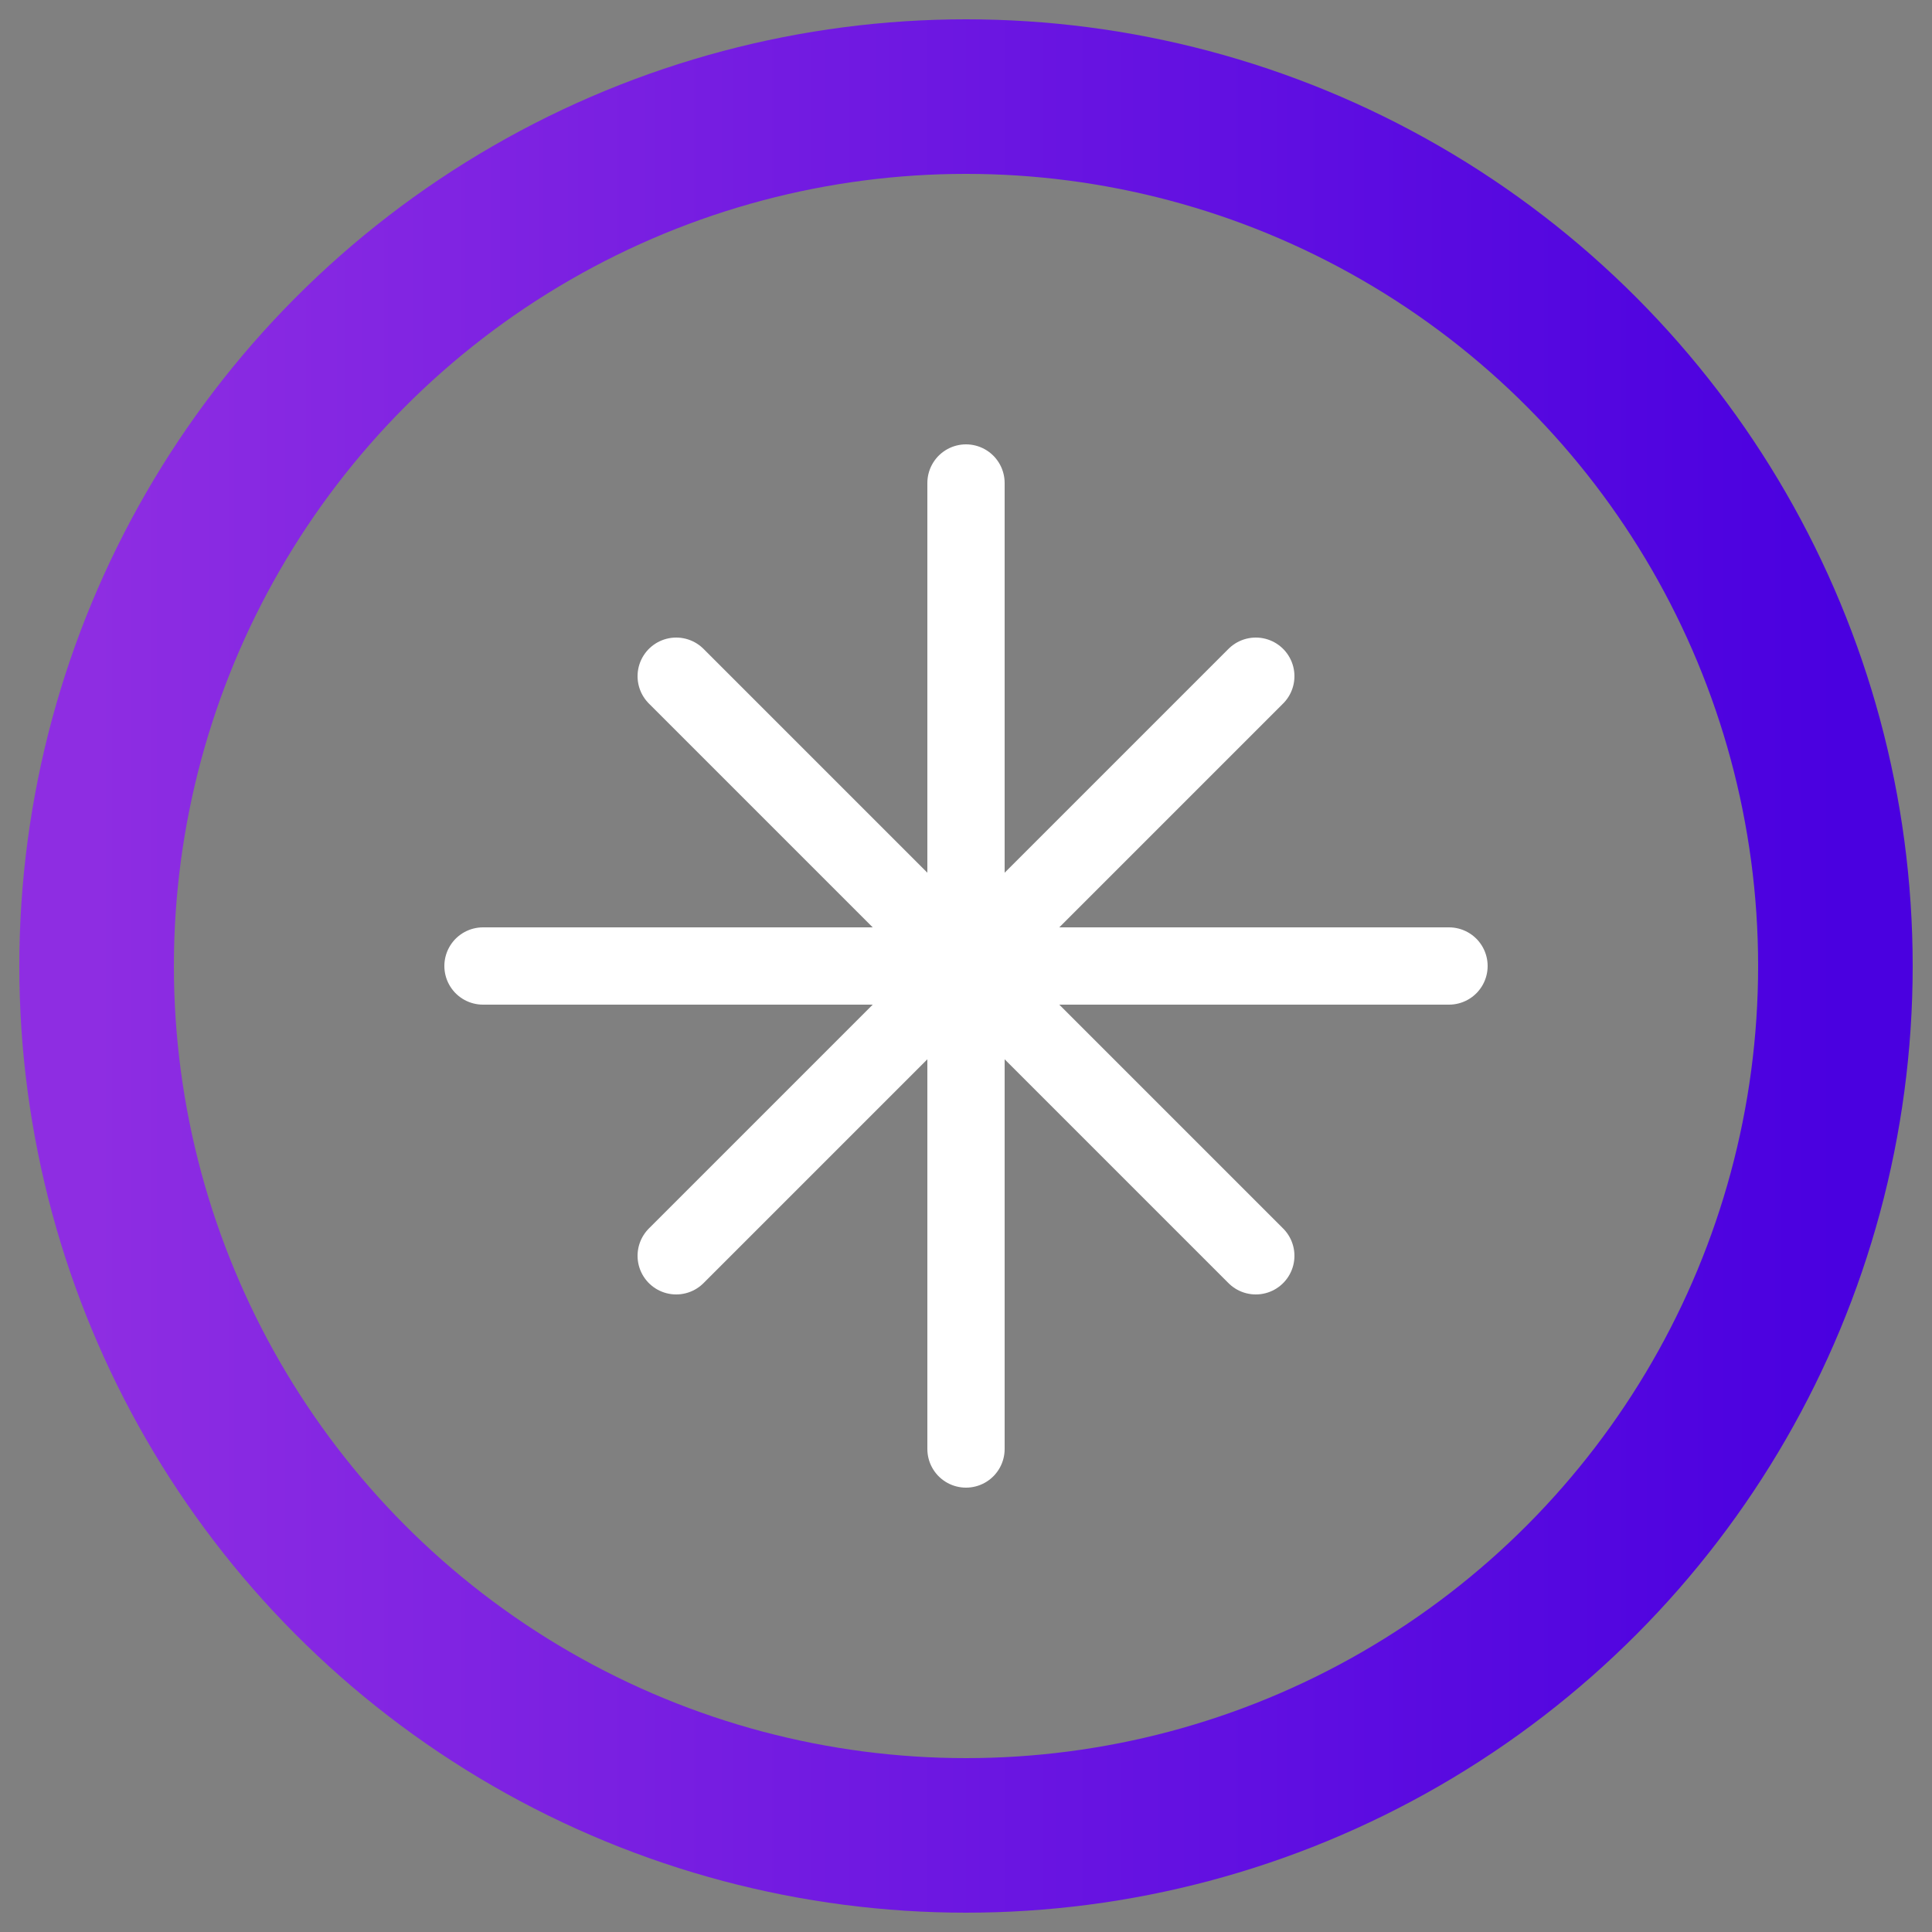 <svg width="100" height="100" viewBox="0 0 100 100" fill="none" xmlns="http://www.w3.org/2000/svg">
<rect x="0" y="0" width="100" height="100" fill="#808080" stroke="none"/>
<defs>
<linearGradient id="grad1" x1="0%" y1="0%" x2="100%" y2="0%">
  <stop offset="0%" style="stop-color:#8E2DE2;stop-opacity:1" />
  <stop offset="100%" style="stop-color:#4A00E0;stop-opacity:1" />
</linearGradient>
</defs>

<circle cx="50" cy="50" r="45" stroke="url(#grad1)" stroke-width="8" stroke-linecap="round"/>
<path d="M50,25 L50,75 M25,50 L75,50" stroke="white" stroke-width="4" stroke-linecap="round"/>
<path d="M35,35 L65,65 M35,65 L65,35" stroke="white" stroke-width="4" stroke-linecap="round"/>
</svg>